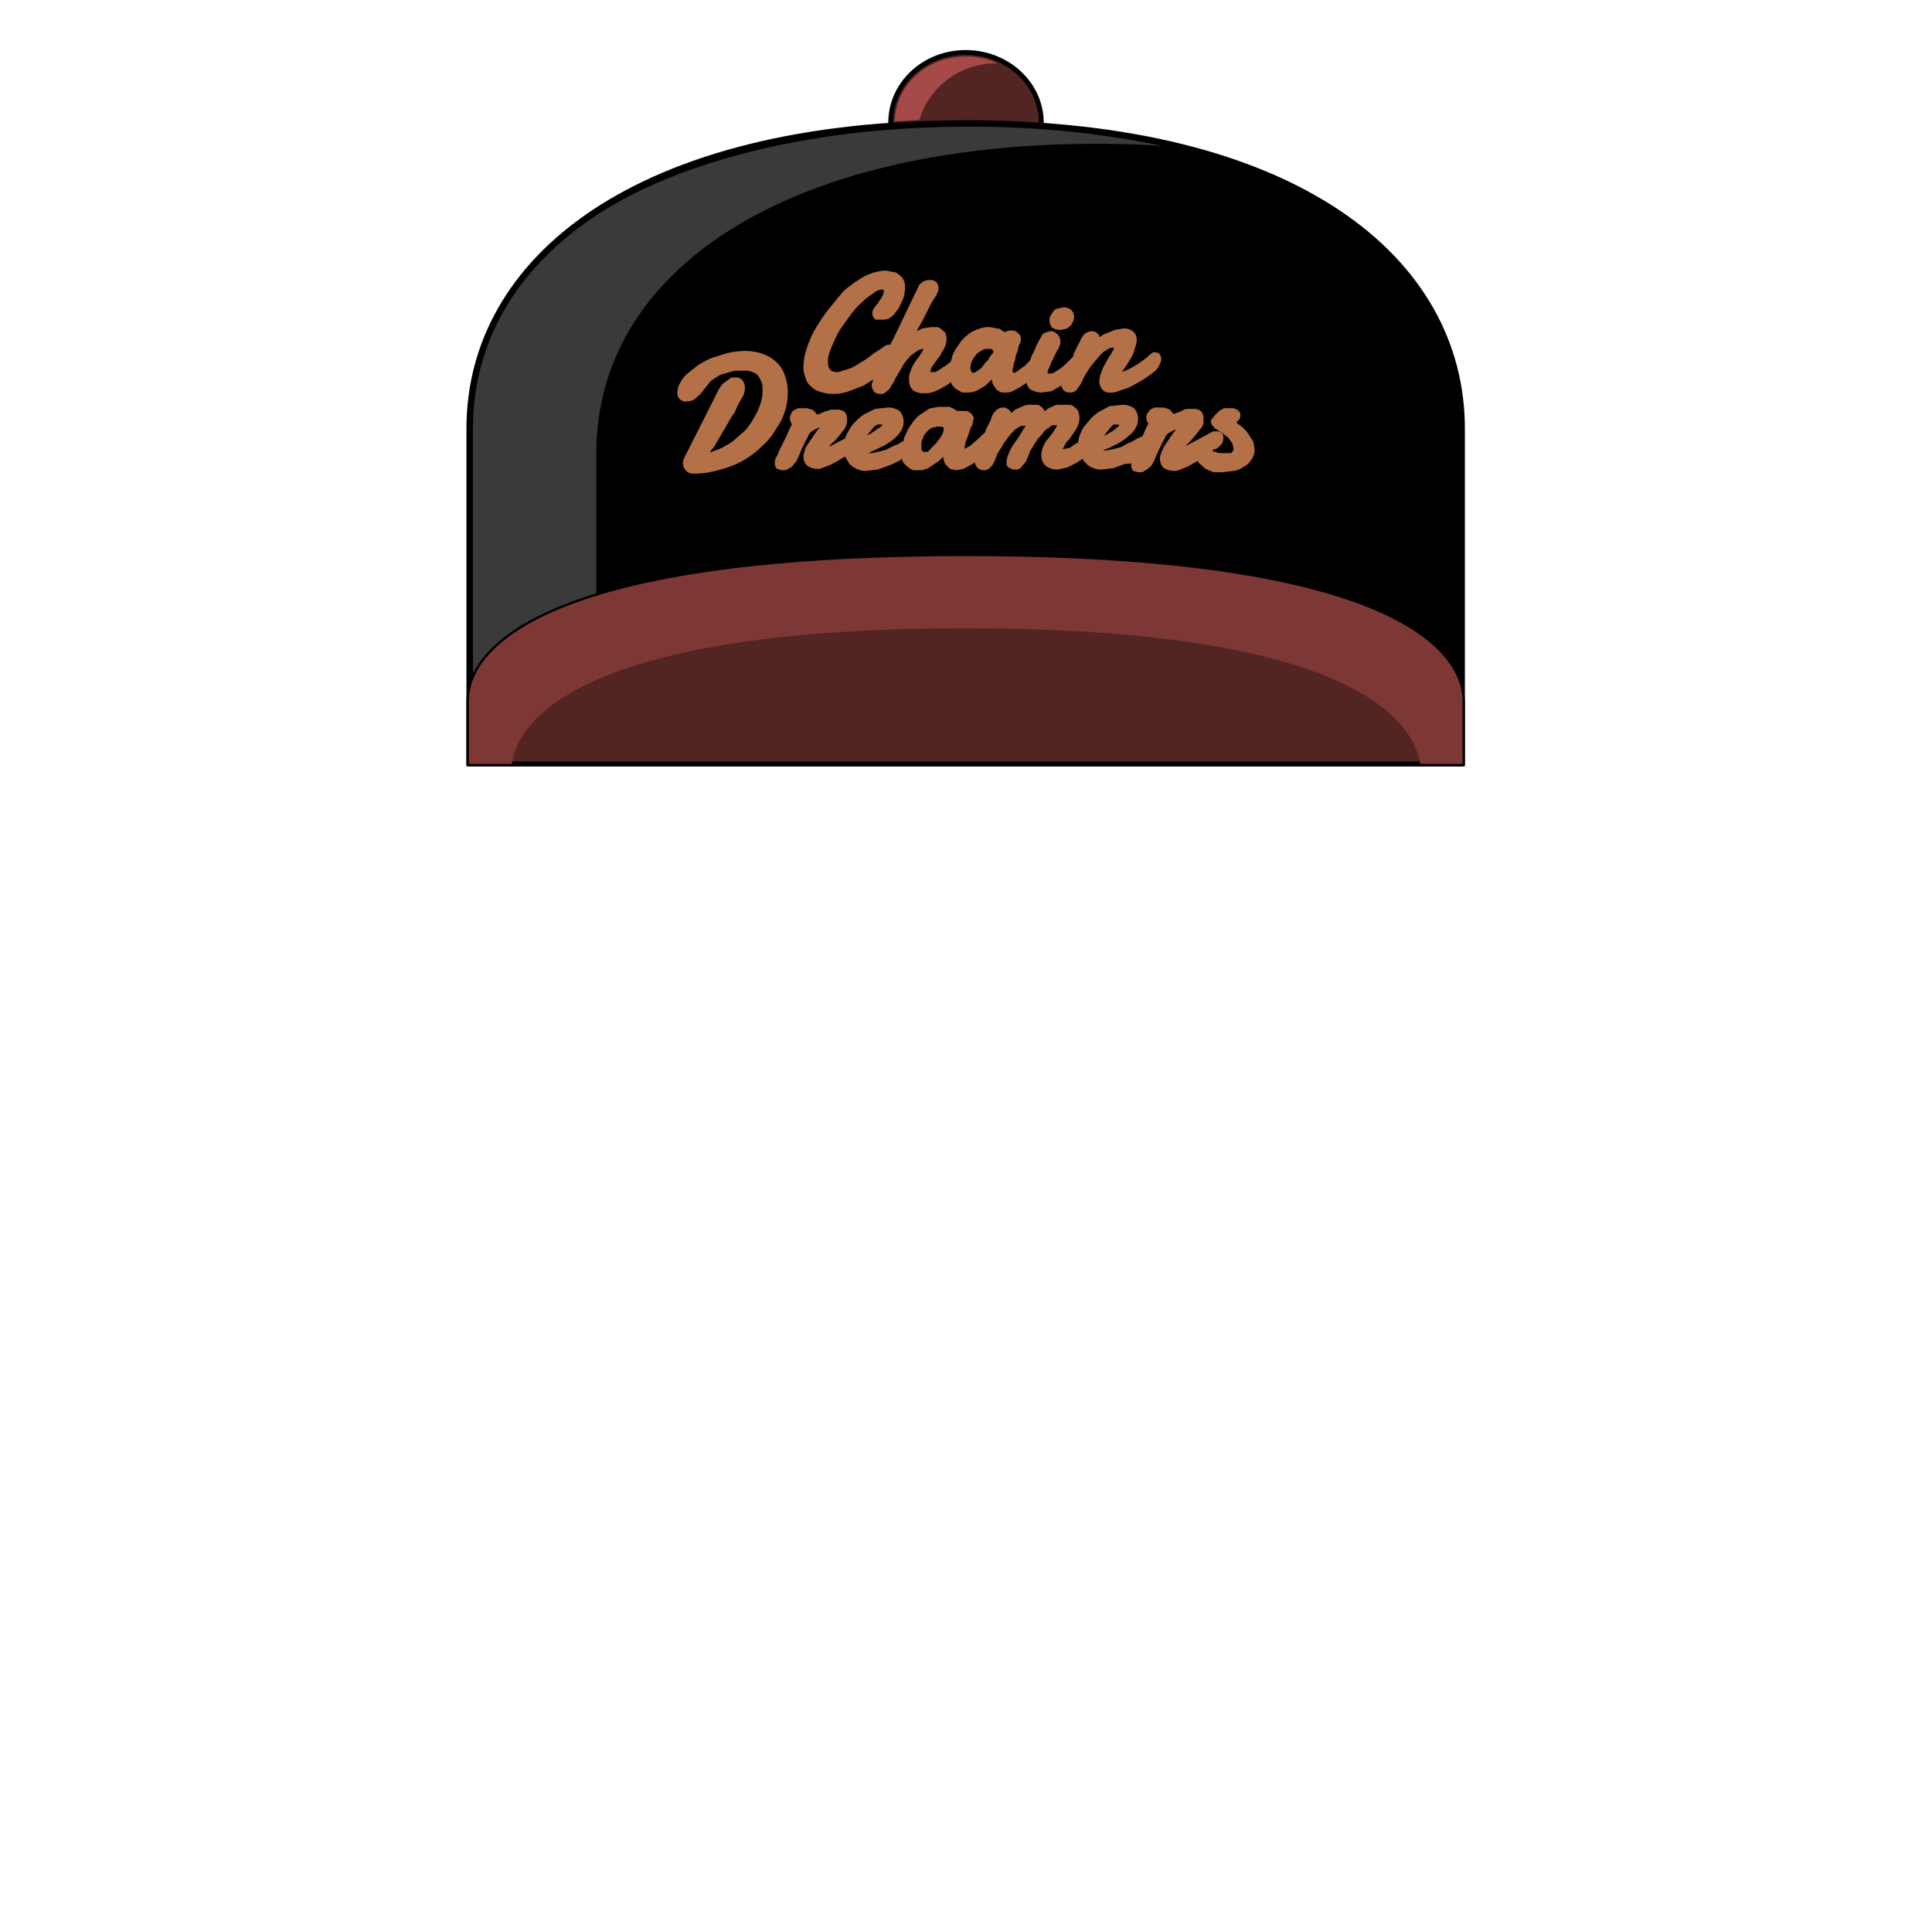 <svg xmlns="http://www.w3.org/2000/svg" viewBox="0 0 283.5 283.5"><path d="M141.7,18C93.4,18,68.8,38,68.8,62.9v49.2H214.6V62.9C214.6,38,190.1,18,141.7,18Z" stroke="#000" stroke-linecap="round" stroke-linejoin="round" stroke-width="0.71"/><path d="M69.4,111.6V62.9c0-12.6,6.3-23.5,18.1-31.3s31.5-13,54.2-13a135.3,135.3,0,0,1,28.8,2.8c-3.1-.2-6.3-.3-9.5-.3-44.6,0-73.5,17.9-73.5,45.5v45Z" fill="#3a3a3a"/><path d="M152.8,18.4V18c0-5.7-5-10.3-11.1-10.3s-11,4.6-11,10.3v.4c3.5-.3,7.2-.4,11-.4S149.2,18.1,152.8,18.4Z" fill="#522422" stroke="#000" stroke-miterlimit="10" stroke-width="0.71"/><path d="M119,56.7a2.7,2.7,0,0,0,1.4.8,5.6,5.6,0,0,0,2,.3,6.4,6.4,0,0,0,2.2-.4l2.1-.8,1.4-.9v.2a1.9,1.9,0,0,0-.2.7,1.8,1.8,0,0,0,.4.9,1.3,1.3,0,0,0,.9.3.8.8,0,0,0,.7-.2l.6-.5a4.3,4.3,0,0,0,.4-.7,1.6,1.6,0,0,0,.4-.7l.4-.7.3-.5.7-1.2.9-1.1,1-.7a1.7,1.7,0,0,1,1-.3h-.1c0,.1-.1.2-.1.3l-.6.9a6.1,6.1,0,0,0-.7,1,5.4,5.4,0,0,0-.5,1.1,2.7,2.7,0,0,0-.2,1.3,2,2,0,0,0,.6,1.5,2.7,2.7,0,0,0,1.6.4,3.4,3.4,0,0,0,1.4-.2,6.1,6.1,0,0,0,1.4-.7,4.1,4.1,0,0,0,1.1-.7c.1.1.1.1.1.2a2.7,2.7,0,0,0,.7.8l.9.5h.8a3.5,3.5,0,0,0,1.4-.3l1.2-.7.9-.9c.1.1.1.2.1.4a1.6,1.6,0,0,0,.4.7.9.9,0,0,0,.6.6c.2.2.5.2.9.2a2.3,2.3,0,0,0,1.1-.2l1.1-.6.9-.6a4.1,4.1,0,0,0,.5.9,3.5,3.5,0,0,0,1.8.5l1.4-.2,1.4-.8h0l.3.6a1.3,1.3,0,0,0,1,.4,1.2,1.2,0,0,0,.9-.3l.6-.8a5.9,5.9,0,0,0,.4-.8c.1-.3.3-.5.4-.8l.8-1.2,1.1-1.3a3.5,3.5,0,0,1,1.1-1,1.9,1.9,0,0,1,1.2-.4.4.4,0,0,0-.1.3,4.3,4.3,0,0,0-.4.7,5.6,5.6,0,0,0-.5.8l-.5.9a4.2,4.2,0,0,0-.4,1,1.5,1.5,0,0,0-.2.9.1.1,0,0,0-.1.1v.2a2.1,2.1,0,0,0,.4,1.2,1.3,1.3,0,0,0,1.2.5h.6l.6-.2,1.5-.5,1.3-.7,1.2-.7,1.2-.9a2.5,2.5,0,0,0,.8-1,1.9,1.9,0,0,0,.3-1,1.4,1.4,0,0,0-.2-.6.9.9,0,0,0-.7-.3h-.3l-.3.2-.8.7-1.1.8-1.2.7-1.2.5.3-.4h0l.4-.6a5.6,5.6,0,0,0,.5-.8l.5-.9.3-1a3.6,3.6,0,0,0,.2-1,1.5,1.5,0,0,0-.6-1.3,2,2,0,0,0-1.3-.4l-1.3.2-1.2.5a2.1,2.1,0,0,0-1,.6,1.3,1.3,0,0,0-.4-.6,1.1,1.1,0,0,0-.7-.3,1.7,1.7,0,0,0-1,.3,2.2,2.2,0,0,0-.7.9,9.3,9.3,0,0,1-.5,1l-.6,1.2v.3a.1.1,0,0,0-.1.1l-.5.5-.5.5-.7.6-.6.4-.7.4h-.7c0-.2.1-.3.1-.5l.3-.7.3-.7.3-.6.2-.4.2-.4c0-.1.1-.2.2-.3s.1-.3.2-.5a.8.8,0,0,0,.1-.4v-.2a1.4,1.4,0,0,0-.5-1.1,1.3,1.3,0,0,0-1-.4l-.7.2a.9.9,0,0,0-.6.6l-.3.5-.2.4-.3.6c-.1.2-.1.4-.2.5l-.4.8a3.6,3.6,0,0,1-.4.9,1.2,1.2,0,0,0-.5.5l-.6.4-.5.4-.5.3h-.2c-.1-.1-.1-.2-.1-.4a1.1,1.1,0,0,1,.1-.5,2.4,2.4,0,0,1,.2-.8c.1-.3.1-.6.2-.9l.3-.8v-.3l.2-.5a1.4,1.4,0,0,0,.2-.6v-.2a.9.9,0,0,0-.4-.8,1.2,1.2,0,0,0-1-.4h-.4l-.5.2h-.1l-.4-.2a.9.9,0,0,0-.7-.3l-1-.2a4.2,4.2,0,0,0-2,.4,3.8,3.8,0,0,0-1.5.9,5.3,5.3,0,0,0-1.2,1.4,6.4,6.4,0,0,0-.8,1.4l-.3,1-.3.2a1.8,1.8,0,0,1-.7.5l-.7.5-.6.3h-.7a6.4,6.4,0,0,1,.2-.7l.5-.7.5-.7a2.2,2.2,0,0,0,.5-.8,4.1,4.1,0,0,0,.5-.9,3.6,3.6,0,0,0,.2-1.1,2.9,2.9,0,0,0-.2-.9l-.6-.5a.9.9,0,0,0-.7-.3h-.8l-1.3.2-.8.4.9-1.6.9-1.8a9.5,9.5,0,0,1,1-1.7l.3-.6a1.7,1.7,0,0,0,.1-.7,1.1,1.1,0,0,0-.3-.8,1.3,1.3,0,0,0-1-.3H136l-.5.2-.4.3c-.2.2-.3.3-.3.4L131,49.9l-.4.7h-.4a2.5,2.5,0,0,0-.8.5l-1.1.7-1.2.9-1.3.8a5.2,5.2,0,0,1-1.5.7l-1.3.4c-.6,0-1-.1-1.2-.4a1.5,1.5,0,0,1-.3-1,3.4,3.4,0,0,1,.2-1.4,12.2,12.2,0,0,1,.7-1.7,15.1,15.1,0,0,1,.9-1.8l1.3-1.8a18.3,18.3,0,0,1,1.3-1.6l1.3-1.2,1.3-.9a1.6,1.6,0,0,1,.9-.3h.2a.4.4,0,0,1,.1.3c0,.1-.1.2-.1.4l-.3.6a2.1,2.1,0,0,0-.4.6l-.5.6c-.1.2-.3.4-.3.5a1.1,1.1,0,0,0-.1.5,1.1,1.1,0,0,0,.2.6.5.5,0,0,0,.5.3h.7a2.2,2.2,0,0,0,1.1-.2,2.7,2.7,0,0,0,.8-.7,8.6,8.6,0,0,0,.7-1l.4-.9a2.2,2.2,0,0,0,.3-1,2.8,2.8,0,0,0,.1-.9,2,2,0,0,0-.2-1.1,1.9,1.9,0,0,0-.7-.8,1.3,1.3,0,0,0-.9-.4l-1-.2a7.8,7.8,0,0,0-2.1.4,8.4,8.4,0,0,0-2.1,1.1,14.6,14.6,0,0,0-2.1,1.6L121.9,45a17.7,17.7,0,0,0-1.6,2.2,17.1,17.1,0,0,0-1.3,2.3,19.5,19.5,0,0,0-.8,2.2,8.9,8.9,0,0,0-.3,2.2,3.7,3.7,0,0,0,.3,1.5A2.2,2.2,0,0,0,119,56.7Zm25-5.2a1.1,1.1,0,0,1,.8-.3h.7c.1.1.2.2.2.3h.1a.8.8,0,0,1-.1.3l-.5.6a1.6,1.6,0,0,1-.6.8l-.6.8-.7.5-.3.2h-.3l-.2-.2a.4.4,0,0,0-.1-.3V54a3,3,0,0,1,.2-1,4.7,4.7,0,0,1,.6-.9A1.6,1.6,0,0,1,144,51.5Z" fill="#b47047"/><path d="M155.7,48.4l.9-.2.6-.5.3-.6a1.5,1.5,0,0,0,.1-.6,1.2,1.2,0,0,0-.4-1,1.6,1.6,0,0,0-1.2-.4l-.9.2a1,1,0,0,0-.6.5l-.4.6a2,2,0,0,0-.1.7,1.8,1.8,0,0,0,.4,1A2.3,2.3,0,0,0,155.7,48.4Z" fill="#b47047"/><path d="M115.2,60.3a8.8,8.8,0,0,0,.4-2.7,6.7,6.7,0,0,0-.4-2.4,4.5,4.5,0,0,0-1.1-1.9,5.3,5.3,0,0,0-2-1.3,7.6,7.6,0,0,0-2.7-.5,10.9,10.9,0,0,0-2.6.3l-2.3.7a13.9,13.9,0,0,0-2.1,1.1l-1.5,1.2a4.5,4.5,0,0,0-1.1,1.4,2.7,2.7,0,0,0-.4,1.4,1.2,1.2,0,0,0,1.4,1.3,2,2,0,0,0,1.1-.3l.9-.8.7-.9.8-1,.9-.6a3.3,3.3,0,0,1,1.2-.5l1.4-.4h1.4a2.2,2.2,0,0,1,1.2.2,1.8,1.8,0,0,1,.9.6,9.3,9.3,0,0,1,.5,1,5.3,5.3,0,0,1,.1,1.3,5.5,5.5,0,0,1-.3,1.7,8.8,8.8,0,0,1-.9,2,10.7,10.7,0,0,1-1.3,1.9l-1.8,1.6a11.3,11.3,0,0,1-2.1,1.2l-1.3.5a1.8,1.8,0,0,1,.5-.7l1-1.7,1-1.7c.3-.5.6-1.1.9-1.5s.5-1,.7-1.4l.5-.9a3,3,0,0,0,.4-.8,2.5,2.5,0,0,0,.1-.8,1.7,1.7,0,0,0-.3-1,1.1,1.1,0,0,0-1.1-.5h-.4a.9.9,0,0,0-.6.3l-.7.5a3.5,3.5,0,0,0-.7.9l-4.8,9.5-.3.6a2.4,2.4,0,0,0-.2.8,1.8,1.8,0,0,0,.4,1,1.4,1.4,0,0,0,1.1.5,12.9,12.9,0,0,0,4-.6,13.5,13.5,0,0,0,3.5-1.4,13.9,13.9,0,0,0,2.7-2.1,9.6,9.6,0,0,0,2-2.5A9.1,9.1,0,0,0,115.2,60.3Z" fill="#b47047"/><path d="M183.9,64.8l-.7-1.1a5.2,5.2,0,0,0-1-1.1l-.8-.6c.1,0,.1-.1.2-.2l.3-.3a1.3,1.3,0,0,0,.1-.6.6.6,0,0,0-.1-.4.8.8,0,0,0-.4-.4l-.5-.2h-1.4l-.7.4-.6.6-.4.5a.6.6,0,0,0-.2.5.8.8,0,0,0,.2.5l.3.4,1.1.7.9.7.6.8a2.9,2.9,0,0,1,.2.9.4.4,0,0,1-.1.3c-.1.1-.1.2-.3.3h-1.7l-.6-.2a.5.5,0,0,1-.4-.2l.3-.2h.2a3.6,3.6,0,0,0,.9-.8,1.5,1.5,0,0,0,.2-.9c0-.2,0-.5-.2-.6a.9.9,0,0,0-.7-.3H178l-1.1.6-1.5.8-1.5.8h0l.7-.7.8-.9.7-.9a2,2,0,0,0,.5-.9v-.6a1.6,1.6,0,0,0-.4-1.2,1.8,1.8,0,0,0-1.1-.3h-.8a1.6,1.6,0,0,0-.9.3l-1,.4h-.3c0-.1-.1-.2-.2-.3a1,1,0,0,0-.5-.4l-.6-.2h-1.4l-.6.3-.4.5a1.4,1.4,0,0,0-.2.7,1.9,1.9,0,0,0,.2.7.3.3,0,0,1,.1.2,10.1,10.1,0,0,0-.7,1.5l-.2.4h-.2l-.8.4a3.1,3.1,0,0,1-1,.5l-1.1.6-1.1.3-1.1.2h-.5a15.6,15.6,0,0,0,2.2-1,8.3,8.3,0,0,0,1.7-1.2,3.5,3.5,0,0,0,1-1.2,2.7,2.7,0,0,0,.3-1.2,2.3,2.3,0,0,0-.6-1.6,2.9,2.9,0,0,0-1.7-.5l-1.9.2-1.5.8a6.9,6.9,0,0,0-1.3,1.1l-1,1.2a7.5,7.5,0,0,0-.6,1.3,3.6,3.6,0,0,0-.2,1H158l-1,.7-.9.2H156a.4.4,0,0,1,.1-.3l.3-.6c.2-.2.3-.4.5-.5l.3-.5a8.3,8.3,0,0,0,.8-1.2,2.8,2.8,0,0,0,.4-1.5,3,3,0,0,0-.2-1,1.7,1.7,0,0,0-.6-.6.9.9,0,0,0-.7-.3H155l-.9.4a1.8,1.8,0,0,0-.7.5h-.1c-.2-.3-.3-.5-.5-.6a.9.9,0,0,0-.7-.3h-.7a2.7,2.7,0,0,0-1.3.2l-1.1.5-.6.5a1,1,0,0,0-.4-.5,1.1,1.1,0,0,0-.8-.3,1.6,1.6,0,0,0-.9.3,2.2,2.2,0,0,0-.7.9,6.9,6.9,0,0,1-.4,1l-.6,1.2h0v.2l-1.3,1.2-.6.5a1,1,0,0,1-.5.4l-.5.3h-.2V66c0-.2.1-.4.1-.6s.1-.5.2-.8l.3-.8.3-.9h0l.3-.6c0-.2.1-.4.1-.6s.1-.1.1-.2a1.2,1.2,0,0,0-.5-.9,1.2,1.2,0,0,0-.9-.3h-1.1l-.4-.3-.7-.3h-1a6.4,6.4,0,0,0-2,.3l-1.5,1a6.9,6.9,0,0,0-1.1,1.3,5.5,5.5,0,0,0-.8,1.5,1.6,1.6,0,0,0-.3.9l-.4.2a3.1,3.1,0,0,1-1,.5l-1.2.6-1.1.3-1,.2h-.5l2.1-1a9.3,9.3,0,0,0,1.8-1.2,5.3,5.3,0,0,0,1-1.2,2.7,2.7,0,0,0,.3-1.2,2.3,2.3,0,0,0-.6-1.6,3,3,0,0,0-1.8-.5l-1.8.2-1.6.8a6.9,6.9,0,0,0-1.3,1.1,4.7,4.7,0,0,0-.9,1.2,3.8,3.8,0,0,0-.6,1.3h-.1l-.8.4-1.5.8h0l.6-.7h.1l.8-.9.7-.9a1.8,1.8,0,0,0,.4-.9.4.4,0,0,0,.1-.3v-.3a1.6,1.6,0,0,0-.4-1.2,2,2,0,0,0-1.1-.3h-.8l-1,.3-.9.4h-.3c0-.1-.1-.2-.2-.3a1,1,0,0,0-.5-.4l-.7-.2h-1.3l-.6.3a1,1,0,0,0-.4.5,1.4,1.4,0,0,0-.2.7,1.9,1.9,0,0,0,.2.7.3.3,0,0,1,.1.2,10.1,10.1,0,0,0-.7,1.5l-.7,1.4-.5,1a3.6,3.6,0,0,1-.4.9c-.1.1-.1.3-.2.5v.4a1.1,1.1,0,0,0,.3.8l.7.2h.6l.7-.4a1.2,1.2,0,0,0,.5-.5,1.8,1.8,0,0,0,.5-.7l.4-.9a5.4,5.4,0,0,1,.5-1.1,4.7,4.7,0,0,1,.5-1,5.9,5.9,0,0,1,.4-.8l.3-.3.7-.4.5-.2-.4.5-.5.7-.6.9-.6.9-.3,1.1v.2a1.9,1.9,0,0,0,.5,1.3,2.5,2.5,0,0,0,1.5.5,1.5,1.5,0,0,0,.9-.2l1.1-.4,1.1-.6,1-.6.6,1a3.1,3.1,0,0,0,1.1.8,2.9,2.9,0,0,0,1.4.3l1.7-.2,1.7-.6,1.5-.7.4-.3v.3a2.4,2.4,0,0,0,.8.9,1.9,1.9,0,0,0,.9.5h.8a3.1,3.1,0,0,0,1.3-.3l1.2-.8a4.1,4.1,0,0,0,1-.9c0,.2,0,.3.1.4a1.1,1.1,0,0,0,.3.8l.6.6.9.2,1.1-.2,1.1-.6a1,1,0,0,0,.5-.4,2,2,0,0,0,.4.8,1.2,1.2,0,0,0,1,.4,1.2,1.2,0,0,0,.9-.4,1.8,1.8,0,0,0,.5-.7,3.6,3.6,0,0,0,.4-.9,3,3,0,0,1,.4-.8l.5-.8a4.7,4.7,0,0,1,.6-.9l.6-.8.7-.7.8-.5h.7l-.2.3-.8,1.3-.9,1.3a6.7,6.7,0,0,0-.6,1.2,3.1,3.1,0,0,0-.3,1.3.7.7,0,0,0,.1.5c.1.1.2.3.4.3l.4.2h.4a1,1,0,0,0,.9-.4l.6-.7.4-.9.3-.8a5.6,5.6,0,0,0,.5-.8l.6-.9.7-.8a2.3,2.3,0,0,1,.7-.7l.7-.5h.7c0,.1-.1.2-.1.3l-.6.9-.7.9a2.7,2.7,0,0,0-.6,1,2.8,2.8,0,0,0-.3,1.3,2,2,0,0,0,.7,1.6,2.9,2.9,0,0,0,1.7.5l1.4-.3,1.4-.7.9-.6c0,.2.1.3.3.5a2.7,2.7,0,0,0,1,.8,3.2,3.2,0,0,0,1.4.3l1.8-.2,1.6-.6L166,68v.3a1.1,1.1,0,0,0,.3.8l.7.2h.6l.7-.4.6-.5a4.3,4.3,0,0,0,.4-.7l.2-.4.2-.5.5-1.1c.2-.3.3-.7.5-1a5.9,5.9,0,0,0,.4-.8l.3-.3.7-.4.5-.2-.4.5-.5.7-.6.9a4.1,4.1,0,0,0-.5.9,4.9,4.9,0,0,0-.4,1.1v.2a1.9,1.9,0,0,0,.5,1.3,2.5,2.5,0,0,0,1.5.5,2,2,0,0,0,1-.2l1-.4,1.1-.6.5-.3a.5.5,0,0,0,.2.4l.9.8,1.2.5h1.2l1.7-.2a3.4,3.4,0,0,0,1.5-.6,2.7,2.7,0,0,0,1.1-1,2.4,2.4,0,0,0,.5-1.4A6.9,6.9,0,0,0,183.9,64.8Zm-20.5-2.5h.8v.2l-.6.5-.4.3-.7.4-.5.3.4-.6.5-.6Zm-25,1.2-.4.7-.6.8-.7.7a3.4,3.4,0,0,1-.6.6h-.7a.3.3,0,0,0-.1-.2.4.4,0,0,1-.1-.3v-.5a1.5,1.5,0,0,1,.2-.9,1.9,1.9,0,0,1,.5-.9,2.7,2.7,0,0,1,.8-.7l.8-.2h.7l.3.2h0Zm-9-1.1c0,.1-.2.3-.6.5s-.2.2-.4.3l-.6.4-.6.3.5-.6.5-.6a1.5,1.5,0,0,1,.6-.4h.8Z" fill="#b47047"/><path d="M141.7,81.6c-62.8,0-72.9,14.1-72.9,21.2v9.3H214.6v-9.3C214.6,95.7,204.6,81.6,141.7,81.6Z" fill="#522422" stroke="#000" stroke-miterlimit="10" stroke-width="0.71"/><path d="M214.6,102.8c0-7.1-10-21.2-72.9-21.2S68.8,95.7,68.8,102.8v9.3h6.3c1-7.3,12.2-19.9,66.6-19.9s65.6,12.6,66.7,19.9h6.2Z" fill="#7d3734"/><path d="M131.3,17.8c.1-5.3,4.7-9.5,10.4-9.5a11,11,0,0,1,4.7,1h-.2a11.7,11.7,0,0,0-11.3,8.3Z" fill="#a54949"/></svg>